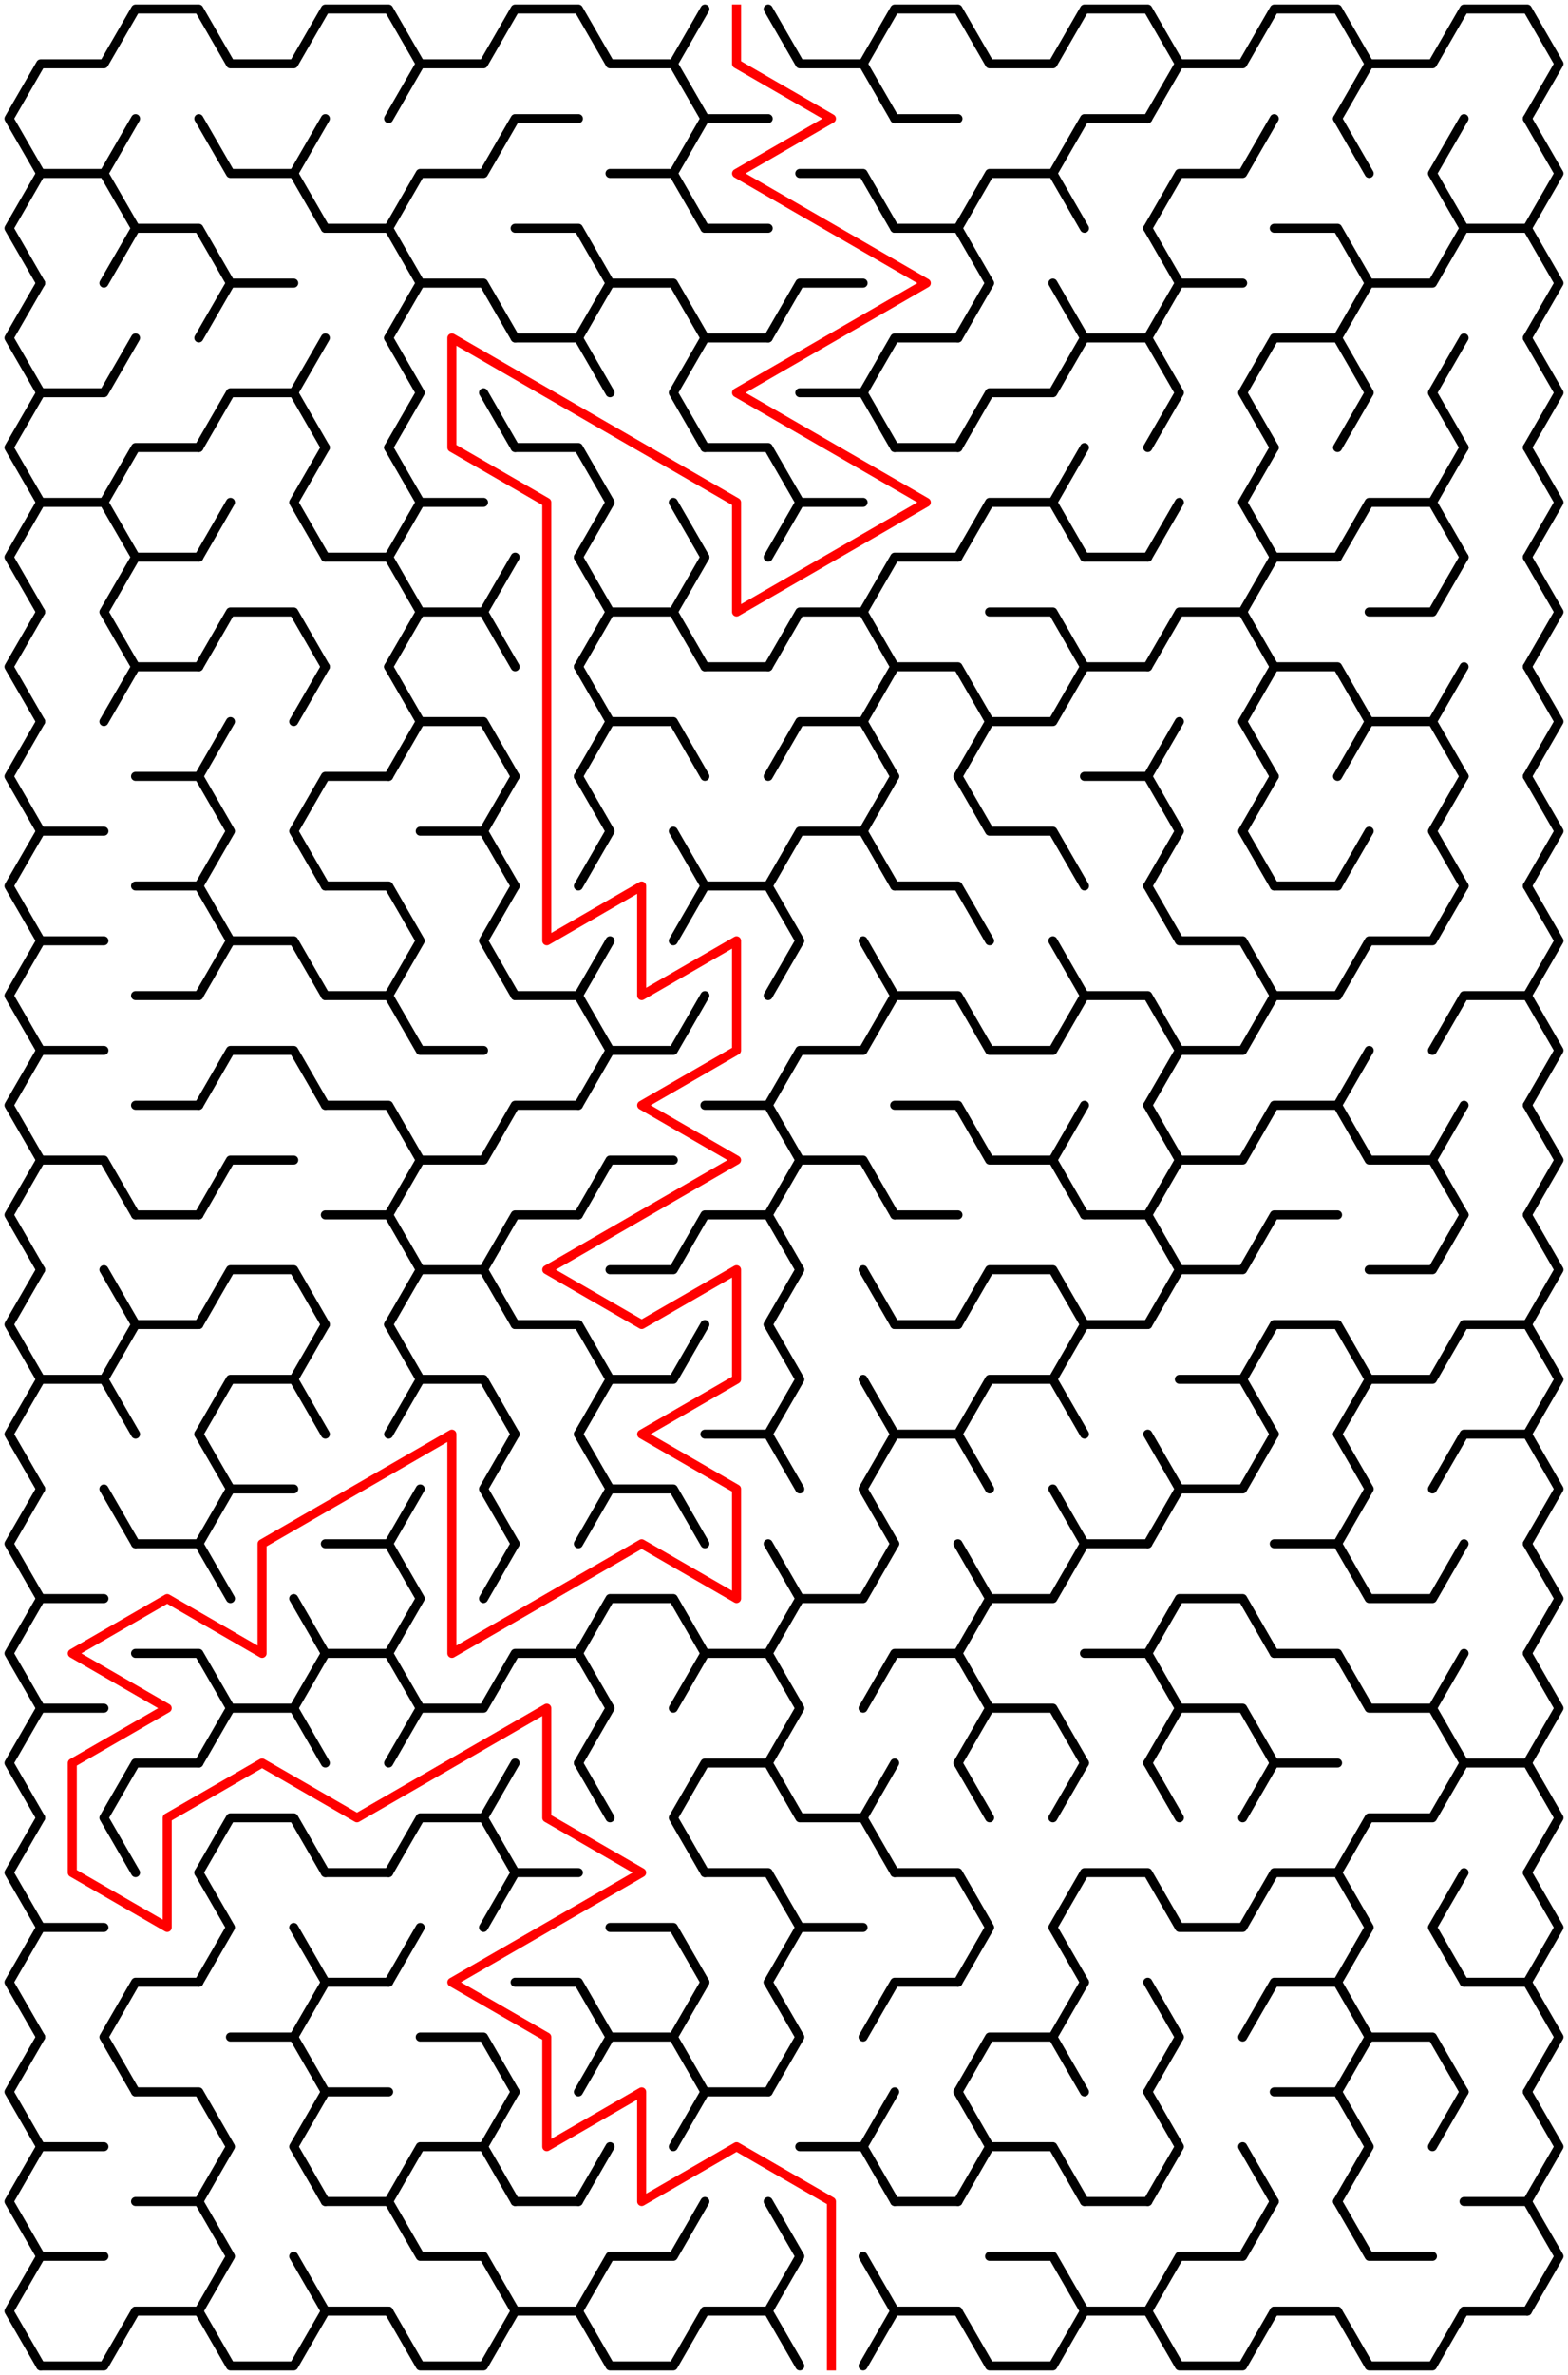 ﻿<?xml version="1.0" encoding="utf-8" standalone="no"?>
<!DOCTYPE svg PUBLIC "-//W3C//DTD SVG 1.1//EN" "http://www.w3.org/Graphics/SVG/1.1/DTD/svg11.dtd">
<svg width="347" height="525.347" version="1.1" xmlns="http://www.w3.org/2000/svg">
  <title>16 by 21 sigma maze</title>
  <g fill="none" stroke="#000000" stroke-width="2" stroke-linecap="round" stroke-linejoin="round">
    <polyline points="9,38.373 2,26.249 9,14.124 23,14.124 30,2 44,2 51,14.124 65,14.124 72,2 86,2 93,14.124 86,26.249" />
    <polyline points="93,14.124 107,14.124 114,2 128,2 135,14.124 149,14.124 156,26.249" />
    <line x1="149" y1="14.124" x2="156" y2="2" />
    <polyline points="170,2 177,14.124 191,14.124 198,26.249" />
    <polyline points="191,14.124 198,2 212,2 219,14.124 233,14.124 240,2 254,2 261,14.124 254,26.249" />
    <polyline points="261,14.124 275,14.124 282,2 296,2 303,14.124 296,26.249" />
    <polyline points="303,14.124 317,14.124 324,2 338,2 345,14.124 338,26.249" />
    <polyline points="9,62.622 2,50.497 9,38.373 23,38.373 30,50.497" />
    <line x1="23" y1="38.373" x2="30" y2="26.249" />
    <polyline points="44,26.249 51,38.373 65,38.373 72,50.497" />
    <line x1="65" y1="38.373" x2="72" y2="26.249" />
    <polyline points="86,50.497 93,38.373 107,38.373 114,26.249 128,26.249" />
    <polyline points="135,38.373 149,38.373 156,50.497" />
    <polyline points="149,38.373 156,26.249 170,26.249" />
    <polyline points="177,38.373 191,38.373 198,50.497" />
    <line x1="198" y1="26.249" x2="212" y2="26.249" />
    <polyline points="212,50.497 219,38.373 233,38.373 240,50.497" />
    <polyline points="233,38.373 240,26.249 254,26.249" />
    <polyline points="254,50.497 261,38.373 275,38.373 282,26.249" />
    <line x1="296" y1="26.249" x2="303" y2="38.373" />
    <polyline points="324,50.497 317,38.373 324,26.249" />
    <polyline points="338,26.249 345,38.373 338,50.497" />
    <polyline points="9,86.87 2,74.746 9,62.622" />
    <polyline points="23,62.622 30,50.497 44,50.497 51,62.622 44,74.746" />
    <line x1="51" y1="62.622" x2="65" y2="62.622" />
    <polyline points="72,50.497 86,50.497 93,62.622 86,74.746" />
    <polyline points="93,62.622 107,62.622 114,74.746" />
    <polyline points="114,50.497 128,50.497 135,62.622 128,74.746" />
    <polyline points="135,62.622 149,62.622 156,74.746" />
    <line x1="156" y1="50.497" x2="170" y2="50.497" />
    <polyline points="170,74.746 177,62.622 191,62.622" />
    <polyline points="198,50.497 212,50.497 219,62.622 212,74.746" />
    <line x1="233" y1="62.622" x2="240" y2="74.746" />
    <polyline points="254,50.497 261,62.622 254,74.746" />
    <line x1="261" y1="62.622" x2="275" y2="62.622" />
    <polyline points="282,50.497 296,50.497 303,62.622 296,74.746" />
    <polyline points="303,62.622 317,62.622 324,50.497 338,50.497 345,62.622 338,74.746" />
    <polyline points="9,111.119 2,98.995 9,86.87 23,86.87 30,74.746" />
    <polyline points="44,98.995 51,86.87 65,86.87 72,98.995" />
    <line x1="65" y1="86.87" x2="72" y2="74.746" />
    <polyline points="86,74.746 93,86.87 86,98.995" />
    <line x1="107" y1="86.87" x2="114" y2="98.995" />
    <polyline points="114,74.746 128,74.746 135,86.87" />
    <polyline points="156,98.995 149,86.87 156,74.746 170,74.746" />
    <polyline points="177,86.87 191,86.87 198,98.995" />
    <polyline points="191,86.87 198,74.746 212,74.746" />
    <polyline points="212,98.995 219,86.87 233,86.87 240,74.746 254,74.746 261,86.87 254,98.995" />
    <polyline points="282,98.995 275,86.87 282,74.746 296,74.746 303,86.87 296,98.995" />
    <polyline points="324,98.995 317,86.87 324,74.746" />
    <polyline points="338,74.746 345,86.87 338,98.995" />
    <polyline points="9,135.368 2,123.244 9,111.119 23,111.119 30,123.244" />
    <polyline points="23,111.119 30,98.995 44,98.995" />
    <line x1="44" y1="123.244" x2="51" y2="111.119" />
    <polyline points="72,123.244 65,111.119 72,98.995" />
    <polyline points="86,98.995 93,111.119 86,123.244" />
    <line x1="93" y1="111.119" x2="107" y2="111.119" />
    <polyline points="114,98.995 128,98.995 135,111.119 128,123.244" />
    <line x1="149" y1="111.119" x2="156" y2="123.244" />
    <polyline points="156,98.995 170,98.995 177,111.119 170,123.244" />
    <line x1="177" y1="111.119" x2="191" y2="111.119" />
    <line x1="198" y1="98.995" x2="212" y2="98.995" />
    <polyline points="212,123.244 219,111.119 233,111.119 240,123.244" />
    <line x1="233" y1="111.119" x2="240" y2="98.995" />
    <line x1="254" y1="123.244" x2="261" y2="111.119" />
    <polyline points="282,123.244 275,111.119 282,98.995" />
    <polyline points="296,123.244 303,111.119 317,111.119 324,123.244" />
    <line x1="317" y1="111.119" x2="324" y2="98.995" />
    <polyline points="338,98.995 345,111.119 338,123.244" />
    <polyline points="9,159.617 2,147.492 9,135.368" />
    <polyline points="30,147.492 23,135.368 30,123.244 44,123.244" />
    <polyline points="44,147.492 51,135.368 65,135.368 72,147.492" />
    <polyline points="72,123.244 86,123.244 93,135.368 86,147.492" />
    <polyline points="93,135.368 107,135.368 114,147.492" />
    <line x1="107" y1="135.368" x2="114" y2="123.244" />
    <polyline points="128,123.244 135,135.368 128,147.492" />
    <polyline points="135,135.368 149,135.368 156,147.492" />
    <line x1="149" y1="135.368" x2="156" y2="123.244" />
    <polyline points="170,147.492 177,135.368 191,135.368 198,147.492" />
    <polyline points="191,135.368 198,123.244 212,123.244" />
    <polyline points="219,135.368 233,135.368 240,147.492" />
    <line x1="240" y1="123.244" x2="254" y2="123.244" />
    <polyline points="254,147.492 261,135.368 275,135.368 282,147.492" />
    <polyline points="275,135.368 282,123.244 296,123.244" />
    <polyline points="303,135.368 317,135.368 324,123.244" />
    <polyline points="338,123.244 345,135.368 338,147.492" />
    <polyline points="9,183.865 2,171.741 9,159.617" />
    <polyline points="23,159.617 30,147.492 44,147.492" />
    <line x1="44" y1="171.741" x2="51" y2="159.617" />
    <line x1="65" y1="159.617" x2="72" y2="147.492" />
    <polyline points="86,147.492 93,159.617 86,171.741" />
    <polyline points="93,159.617 107,159.617 114,171.741" />
    <polyline points="128,147.492 135,159.617 128,171.741" />
    <polyline points="135,159.617 149,159.617 156,171.741" />
    <line x1="156" y1="147.492" x2="170" y2="147.492" />
    <polyline points="170,171.741 177,159.617 191,159.617 198,171.741" />
    <polyline points="191,159.617 198,147.492 212,147.492 219,159.617 212,171.741" />
    <polyline points="219,159.617 233,159.617 240,147.492 254,147.492" />
    <line x1="254" y1="171.741" x2="261" y2="159.617" />
    <polyline points="282,171.741 275,159.617 282,147.492 296,147.492 303,159.617 296,171.741" />
    <polyline points="303,159.617 317,159.617 324,171.741" />
    <line x1="317" y1="159.617" x2="324" y2="147.492" />
    <polyline points="338,147.492 345,159.617 338,171.741" />
    <polyline points="9,208.114 2,195.99 9,183.865 23,183.865" />
    <polyline points="30,171.741 44,171.741 51,183.865 44,195.99" />
    <polyline points="72,195.99 65,183.865 72,171.741 86,171.741" />
    <polyline points="93,183.865 107,183.865 114,195.99" />
    <line x1="107" y1="183.865" x2="114" y2="171.741" />
    <polyline points="128,171.741 135,183.865 128,195.99" />
    <line x1="149" y1="183.865" x2="156" y2="195.99" />
    <polyline points="170,195.99 177,183.865 191,183.865 198,195.99" />
    <line x1="191" y1="183.865" x2="198" y2="171.741" />
    <polyline points="212,171.741 219,183.865 233,183.865 240,195.99" />
    <polyline points="240,171.741 254,171.741 261,183.865 254,195.99" />
    <polyline points="282,195.99 275,183.865 282,171.741" />
    <line x1="296" y1="195.99" x2="303" y2="183.865" />
    <polyline points="324,195.99 317,183.865 324,171.741" />
    <polyline points="338,171.741 345,183.865 338,195.99" />
    <polyline points="9,232.363 2,220.238 9,208.114 23,208.114" />
    <polyline points="30,195.99 44,195.99 51,208.114 44,220.238" />
    <polyline points="51,208.114 65,208.114 72,220.238" />
    <polyline points="72,195.99 86,195.99 93,208.114 86,220.238" />
    <polyline points="114,220.238 107,208.114 114,195.99" />
    <line x1="128" y1="220.238" x2="135" y2="208.114" />
    <polyline points="149,208.114 156,195.99 170,195.99 177,208.114 170,220.238" />
    <line x1="191" y1="208.114" x2="198" y2="220.238" />
    <polyline points="198,195.99 212,195.99 219,208.114" />
    <line x1="233" y1="208.114" x2="240" y2="220.238" />
    <polyline points="254,195.99 261,208.114 275,208.114 282,220.238" />
    <line x1="282" y1="195.99" x2="296" y2="195.99" />
    <polyline points="296,220.238 303,208.114 317,208.114 324,195.99" />
    <polyline points="338,195.99 345,208.114 338,220.238" />
    <polyline points="9,256.611 2,244.487 9,232.363 23,232.363" />
    <line x1="30" y1="220.238" x2="44" y2="220.238" />
    <polyline points="44,244.487 51,232.363 65,232.363 72,244.487" />
    <polyline points="72,220.238 86,220.238 93,232.363 107,232.363" />
    <polyline points="114,220.238 128,220.238 135,232.363 128,244.487" />
    <polyline points="135,232.363 149,232.363 156,220.238" />
    <polyline points="170,244.487 177,232.363 191,232.363 198,220.238 212,220.238 219,232.363 233,232.363 240,220.238 254,220.238 261,232.363 254,244.487" />
    <polyline points="261,232.363 275,232.363 282,220.238 296,220.238" />
    <line x1="296" y1="244.487" x2="303" y2="232.363" />
    <polyline points="317,232.363 324,220.238 338,220.238 345,232.363 338,244.487" />
    <polyline points="9,280.86 2,268.736 9,256.611 23,256.611 30,268.736" />
    <line x1="30" y1="244.487" x2="44" y2="244.487" />
    <polyline points="44,268.736 51,256.611 65,256.611" />
    <polyline points="72,244.487 86,244.487 93,256.611 86,268.736" />
    <polyline points="93,256.611 107,256.611 114,244.487 128,244.487" />
    <polyline points="128,268.736 135,256.611 149,256.611" />
    <polyline points="156,244.487 170,244.487 177,256.611 170,268.736" />
    <polyline points="177,256.611 191,256.611 198,268.736" />
    <polyline points="198,244.487 212,244.487 219,256.611 233,256.611 240,268.736" />
    <line x1="233" y1="256.611" x2="240" y2="244.487" />
    <polyline points="254,244.487 261,256.611 254,268.736" />
    <polyline points="261,256.611 275,256.611 282,244.487 296,244.487 303,256.611 317,256.611 324,268.736" />
    <line x1="317" y1="256.611" x2="324" y2="244.487" />
    <polyline points="338,244.487 345,256.611 338,268.736" />
    <polyline points="9,305.109 2,292.985 9,280.86" />
    <line x1="23" y1="280.86" x2="30" y2="292.985" />
    <line x1="30" y1="268.736" x2="44" y2="268.736" />
    <polyline points="44,292.985 51,280.86 65,280.86 72,292.985" />
    <polyline points="72,268.736 86,268.736 93,280.86 86,292.985" />
    <polyline points="93,280.86 107,280.86 114,292.985" />
    <polyline points="107,280.86 114,268.736 128,268.736" />
    <polyline points="135,280.86 149,280.86 156,268.736 170,268.736 177,280.86 170,292.985" />
    <line x1="191" y1="280.86" x2="198" y2="292.985" />
    <line x1="198" y1="268.736" x2="212" y2="268.736" />
    <polyline points="212,292.985 219,280.86 233,280.86 240,292.985" />
    <polyline points="240,268.736 254,268.736 261,280.86 254,292.985" />
    <polyline points="261,280.86 275,280.86 282,268.736 296,268.736" />
    <polyline points="303,280.86 317,280.86 324,268.736" />
    <polyline points="338,268.736 345,280.86 338,292.985" />
    <polyline points="9,329.358 2,317.233 9,305.109 23,305.109 30,317.233" />
    <polyline points="23,305.109 30,292.985 44,292.985" />
    <polyline points="44,317.233 51,305.109 65,305.109 72,317.233" />
    <line x1="65" y1="305.109" x2="72" y2="292.985" />
    <polyline points="86,292.985 93,305.109 86,317.233" />
    <polyline points="93,305.109 107,305.109 114,317.233" />
    <polyline points="114,292.985 128,292.985 135,305.109 128,317.233" />
    <polyline points="135,305.109 149,305.109 156,292.985" />
    <polyline points="170,292.985 177,305.109 170,317.233" />
    <line x1="191" y1="305.109" x2="198" y2="317.233" />
    <line x1="198" y1="292.985" x2="212" y2="292.985" />
    <polyline points="212,317.233 219,305.109 233,305.109 240,317.233" />
    <polyline points="233,305.109 240,292.985 254,292.985" />
    <polyline points="261,305.109 275,305.109 282,317.233" />
    <polyline points="275,305.109 282,292.985 296,292.985 303,305.109 296,317.233" />
    <polyline points="303,305.109 317,305.109 324,292.985 338,292.985 345,305.109 338,317.233" />
    <polyline points="9,353.606 2,341.482 9,329.358" />
    <line x1="23" y1="329.358" x2="30" y2="341.482" />
    <polyline points="44,317.233 51,329.358 44,341.482" />
    <line x1="51" y1="329.358" x2="65" y2="329.358" />
    <line x1="86" y1="341.482" x2="93" y2="329.358" />
    <polyline points="114,341.482 107,329.358 114,317.233" />
    <polyline points="128,317.233 135,329.358 128,341.482" />
    <polyline points="135,329.358 149,329.358 156,341.482" />
    <polyline points="156,317.233 170,317.233 177,329.358" />
    <polyline points="198,341.482 191,329.358 198,317.233 212,317.233 219,329.358" />
    <line x1="233" y1="329.358" x2="240" y2="341.482" />
    <polyline points="254,317.233 261,329.358 254,341.482" />
    <polyline points="261,329.358 275,329.358 282,317.233" />
    <polyline points="296,317.233 303,329.358 296,341.482" />
    <polyline points="317,329.358 324,317.233 338,317.233 345,329.358 338,341.482" />
    <polyline points="9,377.855 2,365.731 9,353.606 23,353.606" />
    <polyline points="30,341.482 44,341.482 51,353.606" />
    <line x1="65" y1="353.606" x2="72" y2="365.731" />
    <polyline points="72,341.482 86,341.482 93,353.606 86,365.731" />
    <line x1="107" y1="353.606" x2="114" y2="341.482" />
    <polyline points="128,365.731 135,353.606 149,353.606 156,365.731" />
    <polyline points="170,341.482 177,353.606 170,365.731" />
    <polyline points="177,353.606 191,353.606 198,341.482" />
    <polyline points="212,341.482 219,353.606 212,365.731" />
    <polyline points="219,353.606 233,353.606 240,341.482 254,341.482" />
    <polyline points="254,365.731 261,353.606 275,353.606 282,365.731" />
    <polyline points="282,341.482 296,341.482 303,353.606 317,353.606 324,341.482" />
    <polyline points="338,341.482 345,353.606 338,365.731" />
    <polyline points="9,402.104 2,389.979 9,377.855 23,377.855" />
    <polyline points="30,365.731 44,365.731 51,377.855 44,389.979" />
    <polyline points="51,377.855 65,377.855 72,389.979" />
    <polyline points="65,377.855 72,365.731 86,365.731 93,377.855 86,389.979" />
    <polyline points="93,377.855 107,377.855 114,365.731 128,365.731 135,377.855 128,389.979" />
    <polyline points="149,377.855 156,365.731 170,365.731 177,377.855 170,389.979" />
    <polyline points="191,377.855 198,365.731 212,365.731 219,377.855 212,389.979" />
    <polyline points="219,377.855 233,377.855 240,389.979" />
    <polyline points="240,365.731 254,365.731 261,377.855 254,389.979" />
    <polyline points="261,377.855 275,377.855 282,389.979" />
    <polyline points="282,365.731 296,365.731 303,377.855 317,377.855 324,389.979" />
    <line x1="317" y1="377.855" x2="324" y2="365.731" />
    <polyline points="338,365.731 345,377.855 338,389.979" />
    <polyline points="9,426.352 2,414.228 9,402.104" />
    <polyline points="30,414.228 23,402.104 30,389.979 44,389.979" />
    <polyline points="44,414.228 51,402.104 65,402.104 72,414.228" />
    <polyline points="86,414.228 93,402.104 107,402.104 114,414.228" />
    <line x1="107" y1="402.104" x2="114" y2="389.979" />
    <line x1="128" y1="389.979" x2="135" y2="402.104" />
    <polyline points="156,414.228 149,402.104 156,389.979 170,389.979 177,402.104 191,402.104 198,414.228" />
    <line x1="191" y1="402.104" x2="198" y2="389.979" />
    <line x1="212" y1="389.979" x2="219" y2="402.104" />
    <line x1="233" y1="402.104" x2="240" y2="389.979" />
    <line x1="254" y1="389.979" x2="261" y2="402.104" />
    <polyline points="275,402.104 282,389.979 296,389.979" />
    <polyline points="296,414.228 303,402.104 317,402.104 324,389.979 338,389.979 345,402.104 338,414.228" />
    <polyline points="9,450.601 2,438.477 9,426.352 23,426.352" />
    <polyline points="44,414.228 51,426.352 44,438.477" />
    <line x1="65" y1="426.352" x2="72" y2="438.477" />
    <line x1="72" y1="414.228" x2="86" y2="414.228" />
    <line x1="86" y1="438.477" x2="93" y2="426.352" />
    <polyline points="107,426.352 114,414.228 128,414.228" />
    <polyline points="135,426.352 149,426.352 156,438.477" />
    <polyline points="156,414.228 170,414.228 177,426.352 170,438.477" />
    <line x1="177" y1="426.352" x2="191" y2="426.352" />
    <polyline points="198,414.228 212,414.228 219,426.352 212,438.477" />
    <polyline points="240,438.477 233,426.352 240,414.228 254,414.228 261,426.352 275,426.352 282,414.228 296,414.228 303,426.352 296,438.477" />
    <polyline points="324,438.477 317,426.352 324,414.228" />
    <polyline points="338,414.228 345,426.352 338,438.477" />
    <polyline points="9,474.85 2,462.726 9,450.601" />
    <polyline points="30,462.726 23,450.601 30,438.477 44,438.477" />
    <polyline points="51,450.601 65,450.601 72,462.726" />
    <polyline points="65,450.601 72,438.477 86,438.477" />
    <polyline points="93,450.601 107,450.601 114,462.726" />
    <polyline points="114,438.477 128,438.477 135,450.601 128,462.726" />
    <polyline points="135,450.601 149,450.601 156,462.726" />
    <line x1="149" y1="450.601" x2="156" y2="438.477" />
    <polyline points="170,438.477 177,450.601 170,462.726" />
    <polyline points="191,450.601 198,438.477 212,438.477" />
    <polyline points="212,462.726 219,450.601 233,450.601 240,462.726" />
    <line x1="233" y1="450.601" x2="240" y2="438.477" />
    <polyline points="254,438.477 261,450.601 254,462.726" />
    <polyline points="275,450.601 282,438.477 296,438.477 303,450.601 296,462.726" />
    <polyline points="303,450.601 317,450.601 324,462.726" />
    <polyline points="324,438.477 338,438.477 345,450.601 338,462.726" />
    <polyline points="9,499.099 2,486.974 9,474.85 23,474.85" />
    <polyline points="30,462.726 44,462.726 51,474.85 44,486.974" />
    <polyline points="72,486.974 65,474.85 72,462.726 86,462.726" />
    <polyline points="86,486.974 93,474.85 107,474.85 114,486.974" />
    <line x1="107" y1="474.85" x2="114" y2="462.726" />
    <line x1="128" y1="486.974" x2="135" y2="474.85" />
    <polyline points="149,474.85 156,462.726 170,462.726" />
    <polyline points="177,474.85 191,474.85 198,486.974" />
    <line x1="191" y1="474.85" x2="198" y2="462.726" />
    <polyline points="212,462.726 219,474.85 212,486.974" />
    <polyline points="219,474.85 233,474.85 240,486.974" />
    <polyline points="254,462.726 261,474.85 254,486.974" />
    <line x1="275" y1="474.85" x2="282" y2="486.974" />
    <polyline points="282,462.726 296,462.726 303,474.85 296,486.974" />
    <line x1="317" y1="474.85" x2="324" y2="462.726" />
    <polyline points="338,462.726 345,474.85 338,486.974" />
    <polyline points="9,523.347 2,511.223 9,499.099 23,499.099" />
    <polyline points="30,486.974 44,486.974 51,499.099 44,511.223" />
    <line x1="65" y1="499.099" x2="72" y2="511.223" />
    <polyline points="72,486.974 86,486.974 93,499.099 107,499.099 114,511.223" />
    <line x1="114" y1="486.974" x2="128" y2="486.974" />
    <polyline points="128,511.223 135,499.099 149,499.099 156,486.974" />
    <polyline points="170,486.974 177,499.099 170,511.223" />
    <line x1="191" y1="499.099" x2="198" y2="511.223" />
    <line x1="198" y1="486.974" x2="212" y2="486.974" />
    <polyline points="219,499.099 233,499.099 240,511.223" />
    <line x1="240" y1="486.974" x2="254" y2="486.974" />
    <polyline points="254,511.223 261,499.099 275,499.099 282,486.974" />
    <polyline points="296,486.974 303,499.099 317,499.099" />
    <polyline points="324,486.974 338,486.974 345,499.099 338,511.223" />
    <polyline points="30,511.223 23,523.347 9,523.347" />
    <line x1="44" y1="511.223" x2="30" y2="511.223" />
    <polyline points="72,511.223 65,523.347 51,523.347 44,511.223" />
    <line x1="86" y1="511.223" x2="72" y2="511.223" />
    <polyline points="114,511.223 107,523.347 93,523.347 86,511.223" />
    <line x1="128" y1="511.223" x2="114" y2="511.223" />
    <polyline points="156,511.223 149,523.347 135,523.347 128,511.223" />
    <line x1="170" y1="511.223" x2="156" y2="511.223" />
    <line x1="198" y1="511.223" x2="191" y2="523.347" />
    <line x1="177" y1="523.347" x2="170" y2="511.223" />
    <line x1="212" y1="511.223" x2="198" y2="511.223" />
    <polyline points="240,511.223 233,523.347 219,523.347 212,511.223" />
    <line x1="254" y1="511.223" x2="240" y2="511.223" />
    <polyline points="282,511.223 275,523.347 261,523.347 254,511.223" />
    <line x1="296" y1="511.223" x2="282" y2="511.223" />
    <polyline points="324,511.223 317,523.347 303,523.347 296,511.223" />
    <line x1="338" y1="511.223" x2="324" y2="511.223" />
  </g>
  <polyline fill="none" stroke="#ff0000" stroke-width="2" stroke-linecap="square" stroke-linejoin="round" points="163,2 163,14.124 184,26.249 163,38.373 205,62.622 163,86.87 205,111.119 163,135.368 163,111.119 100,74.746 100,98.995 121,111.119 121,208.114 142,195.99 142,220.238 163,208.114 163,232.363 142,244.487 163,256.611 121,280.86 142,292.985 163,280.86 163,305.109 142,317.233 163,329.358 163,353.606 142,341.482 100,365.731 100,317.233 58,341.482 58,365.731 37,353.606 16,365.731 37,377.855 16,389.979 16,414.228 37,426.352 37,402.104 58,389.979 79,402.104 121,377.855 121,402.104 142,414.228 100,438.477 121,450.601 121,474.85 142,462.726 142,486.974 163,474.85 184,486.974 184,523.347" />
  <type>Rectangular</type>
</svg>